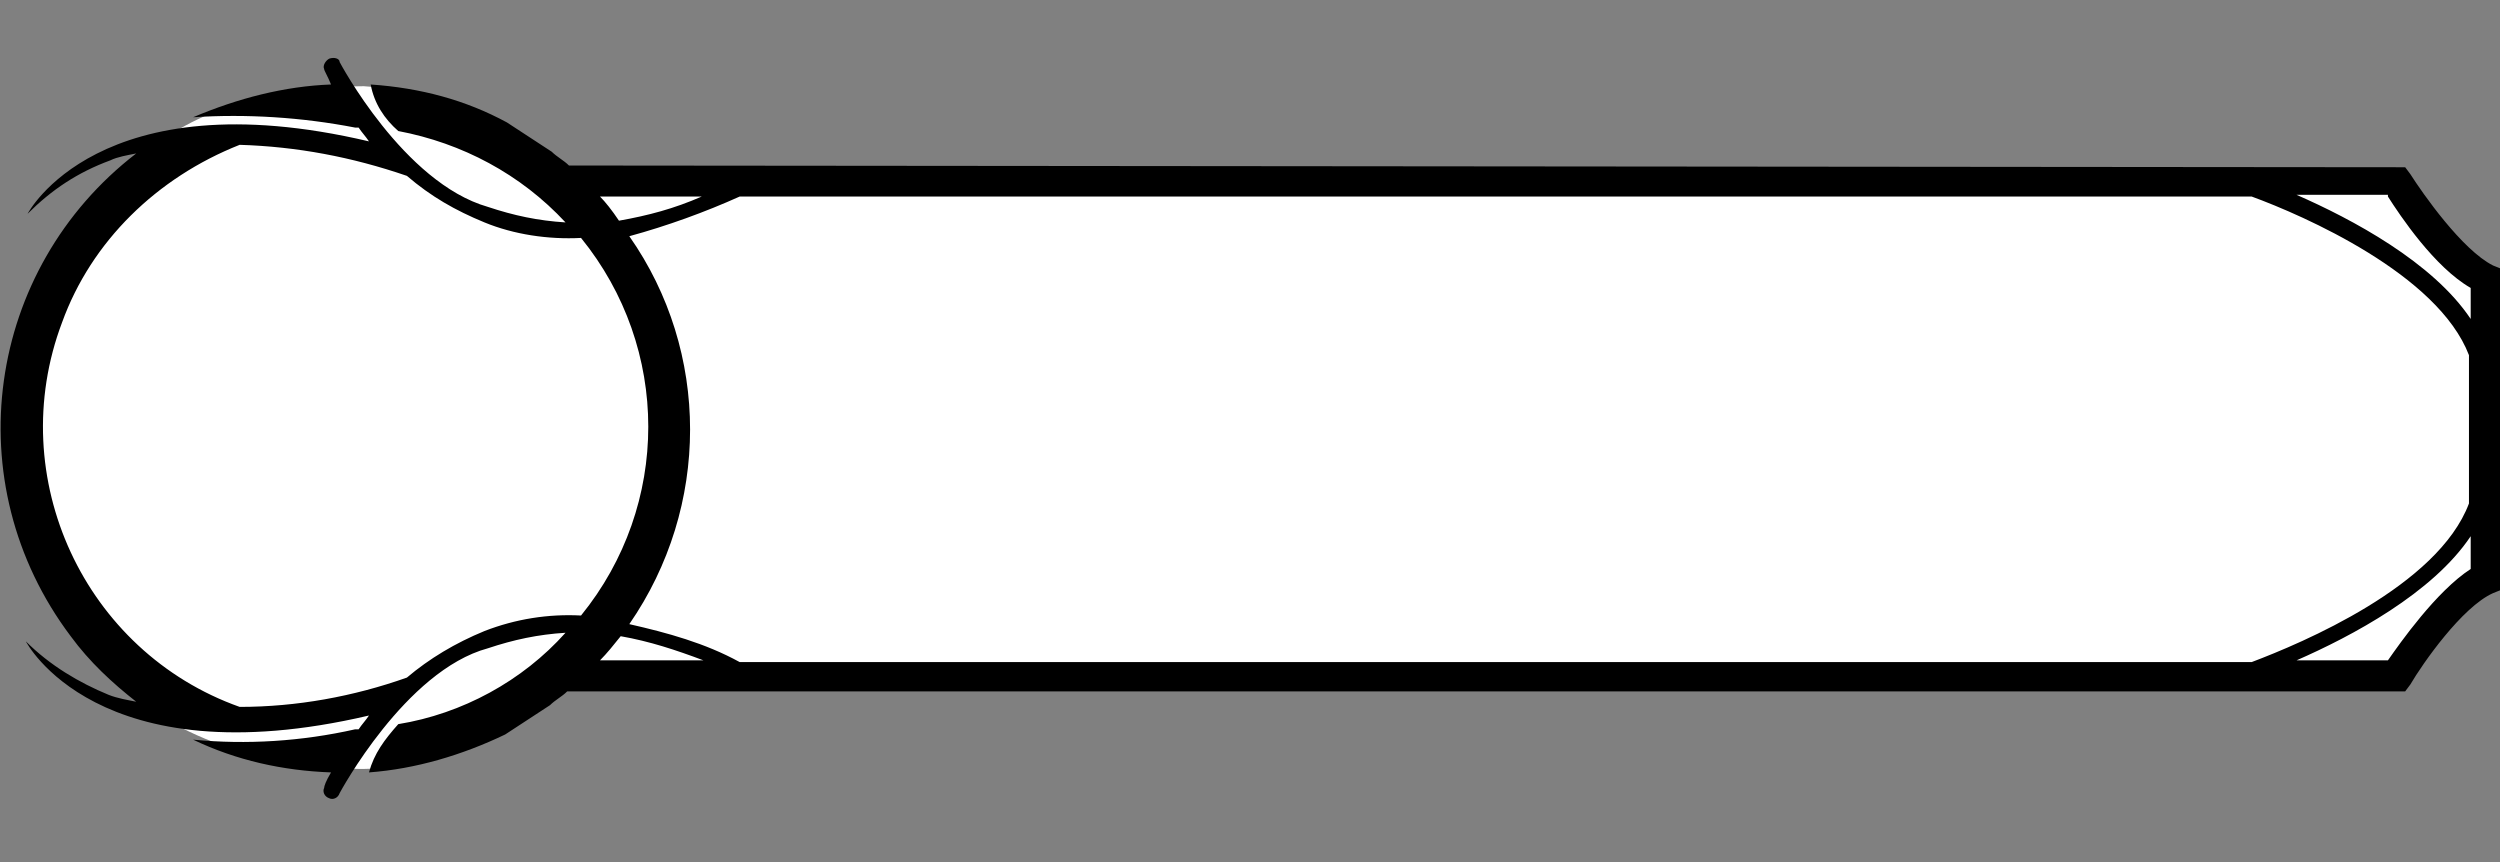 <?xml version="1.0" encoding="UTF-8"?>
<!DOCTYPE svg PUBLIC "-//W3C//DTD SVG 1.1//EN" "http://www.w3.org/Graphics/SVG/1.1/DTD/svg11.dtd">
<svg version="1.1" xmlns="http://www.w3.org/2000/svg" xmlns:xlink="http://www.w3.org/1999/xlink" width="145" height="50"  xml:space="preserve" id="labelBlock2">
    <rect width="100%" height="100%" fill="#808080" stroke="none"/>
    <!-- Generated by PaintCode - http://www.paintcodeapp.com -->
    <g id="labelBlock2-group3">
        <path id="labelBlock2-bezier" stroke="none" fill="rgb(255, 255, 255)" d="M 144.2,15.4 C 142.4,14.5 140.1,11.3 139.4,10.1 L 139.1,9.8 33,9.8 C 32.7,9.5 32.3,9.3 32,9 L 29.4,7.3 C 26.8,6 24.1,5.2 21.1,5 16,5 11.2,6.3 8.2,9.1 3.2,12.8 0.3,18.6 0.3,24.8 0.3,31.2 5.8,40.1 10.9,42.4 13.6,43.7 16.6,44.4 19.6,44.5 22.8,45 27.2,43.5 29.6,42.3 L 32.2,40.6 C 32.5,40.3 32.9,40.1 33.2,39.8 L 139.2,39.8 139.5,39.4 C 140.2,38.2 142.4,34.9 144.3,34.1 L 144.8,33.9 144.8,15.7 144.2,15.4 Z M 144.2,15.4" />
        <path id="labelBlock2-bezier2" stroke="none" fill="rgb(0, 0, 0)" d="M 23.6,10.2 C 25,11.4 26.4,12.2 28.1,12.9 29.8,13.6 31.8,13.9 33.7,13.8 38.9,20.2 38.9,29.3 33.7,35.7 31.8,35.6 29.9,35.9 28.1,36.6 26.4,37.3 24.9,38.2 23.6,39.3 20.5,40.4 17.2,41 13.9,41 4.9,37.8 0.2,27.7 3.6,18.7 5.3,14 9.1,10.3 13.9,8.4 17.2,8.5 20.4,9.1 23.6,10.2 Z M 42.9,11.4 L 42.9,11.4 130.6,11.4 C 133.6,12.5 141.4,15.9 143.2,20.6 L 143.2,29.2 C 141.4,34 133.5,37.3 130.6,38.4 L 42.9,38.4 42.9,38.4 C 40.9,37.3 38.7,36.7 36.5,36.2 41.2,29.4 41.2,20.4 36.5,13.7 38.7,13.1 40.9,12.3 42.9,11.4 Z M 34.8,11.4 L 40.7,11.4 C 39.1,12.1 37.6,12.5 35.9,12.8 35.5,12.2 35.1,11.7 34.8,11.4 Z M 138.5,11.4 C 139.2,12.5 141.2,15.5 143.3,16.7 L 143.3,18.5 C 141.1,15.2 136.4,12.7 133.2,11.3 L 138.5,11.3 138.5,11.4 Z M 143.3,33 C 141.3,34.3 139.2,37.3 138.5,38.3 L 133.2,38.3 C 136.4,36.9 141.1,34.4 143.3,31.1 L 143.3,33 Z M 34.8,38.3 C 35.2,37.9 35.6,37.4 36,36.9 37.7,37.2 39.2,37.7 40.8,38.3 L 34.8,38.3 Z M 19.1,3.4 C 18.9,3.5 18.7,3.8 18.8,4 18.8,4.1 19,4.4 19.2,4.9 16.5,5 13.8,5.7 11.2,6.8 14.3,6.6 17.5,6.8 20.6,7.4 20.7,7.4 20.7,7.4 20.8,7.4 21,7.7 21.2,7.9 21.4,8.2 5.7,4.5 1.6,12.4 1.6,12.4 3,11 4.5,10 6.4,9.3 6.8,9.1 7.4,9 7.9,8.9 -0.8,15.6 -2.6,28 4.1,36.9 5.2,38.4 6.5,39.6 7.9,40.7 7.4,40.6 6.8,40.5 6.3,40.3 4.6,39.6 2.9,38.6 1.5,37.2 1.5,37.2 5.6,45.2 21.4,41.5 21.2,41.8 21,42 20.8,42.3 20.8,42.3 20.7,42.3 20.6,42.3 17.5,43 14.3,43.2 11.2,42.9 13.7,44.1 16.4,44.7 19.2,44.8 18.9,45.3 18.8,45.6 18.8,45.7 18.7,45.9 18.8,46.2 19.1,46.3 19.3,46.4 19.6,46.3 19.7,46 19.7,46 23.5,38.9 28.3,37.6 29.8,37.1 31.2,36.8 32.8,36.7 30.3,39.5 26.8,41.4 23.1,42 22.3,42.9 21.7,43.7 21.4,44.8 24.1,44.6 26.8,43.8 29.3,42.6 L 31.9,40.9 C 32.2,40.6 32.6,40.4 32.9,40.1 L 139.5,40.1 139.8,39.7 C 140.5,38.5 142.8,35.2 144.6,34.4 L 145.1,34.2 145.1,15.6 144.6,15.4 C 142.8,14.5 140.5,11.2 139.8,10.1 L 139.5,9.7 33,9.6 C 32.7,9.3 32.3,9.1 32,8.8 L 29.4,7.1 C 27,5.8 24.4,5.1 21.5,4.9 21.7,6 22.3,6.9 23.1,7.6 26.8,8.3 30.2,10.1 32.8,12.9 31.2,12.8 29.8,12.5 28.3,12 23.4,10.6 19.7,3.6 19.7,3.6 19.7,3.4 19.4,3.3 19.1,3.4 L 19.1,3.4 Z M 19.1,3.4" />
    </g>
</svg>
